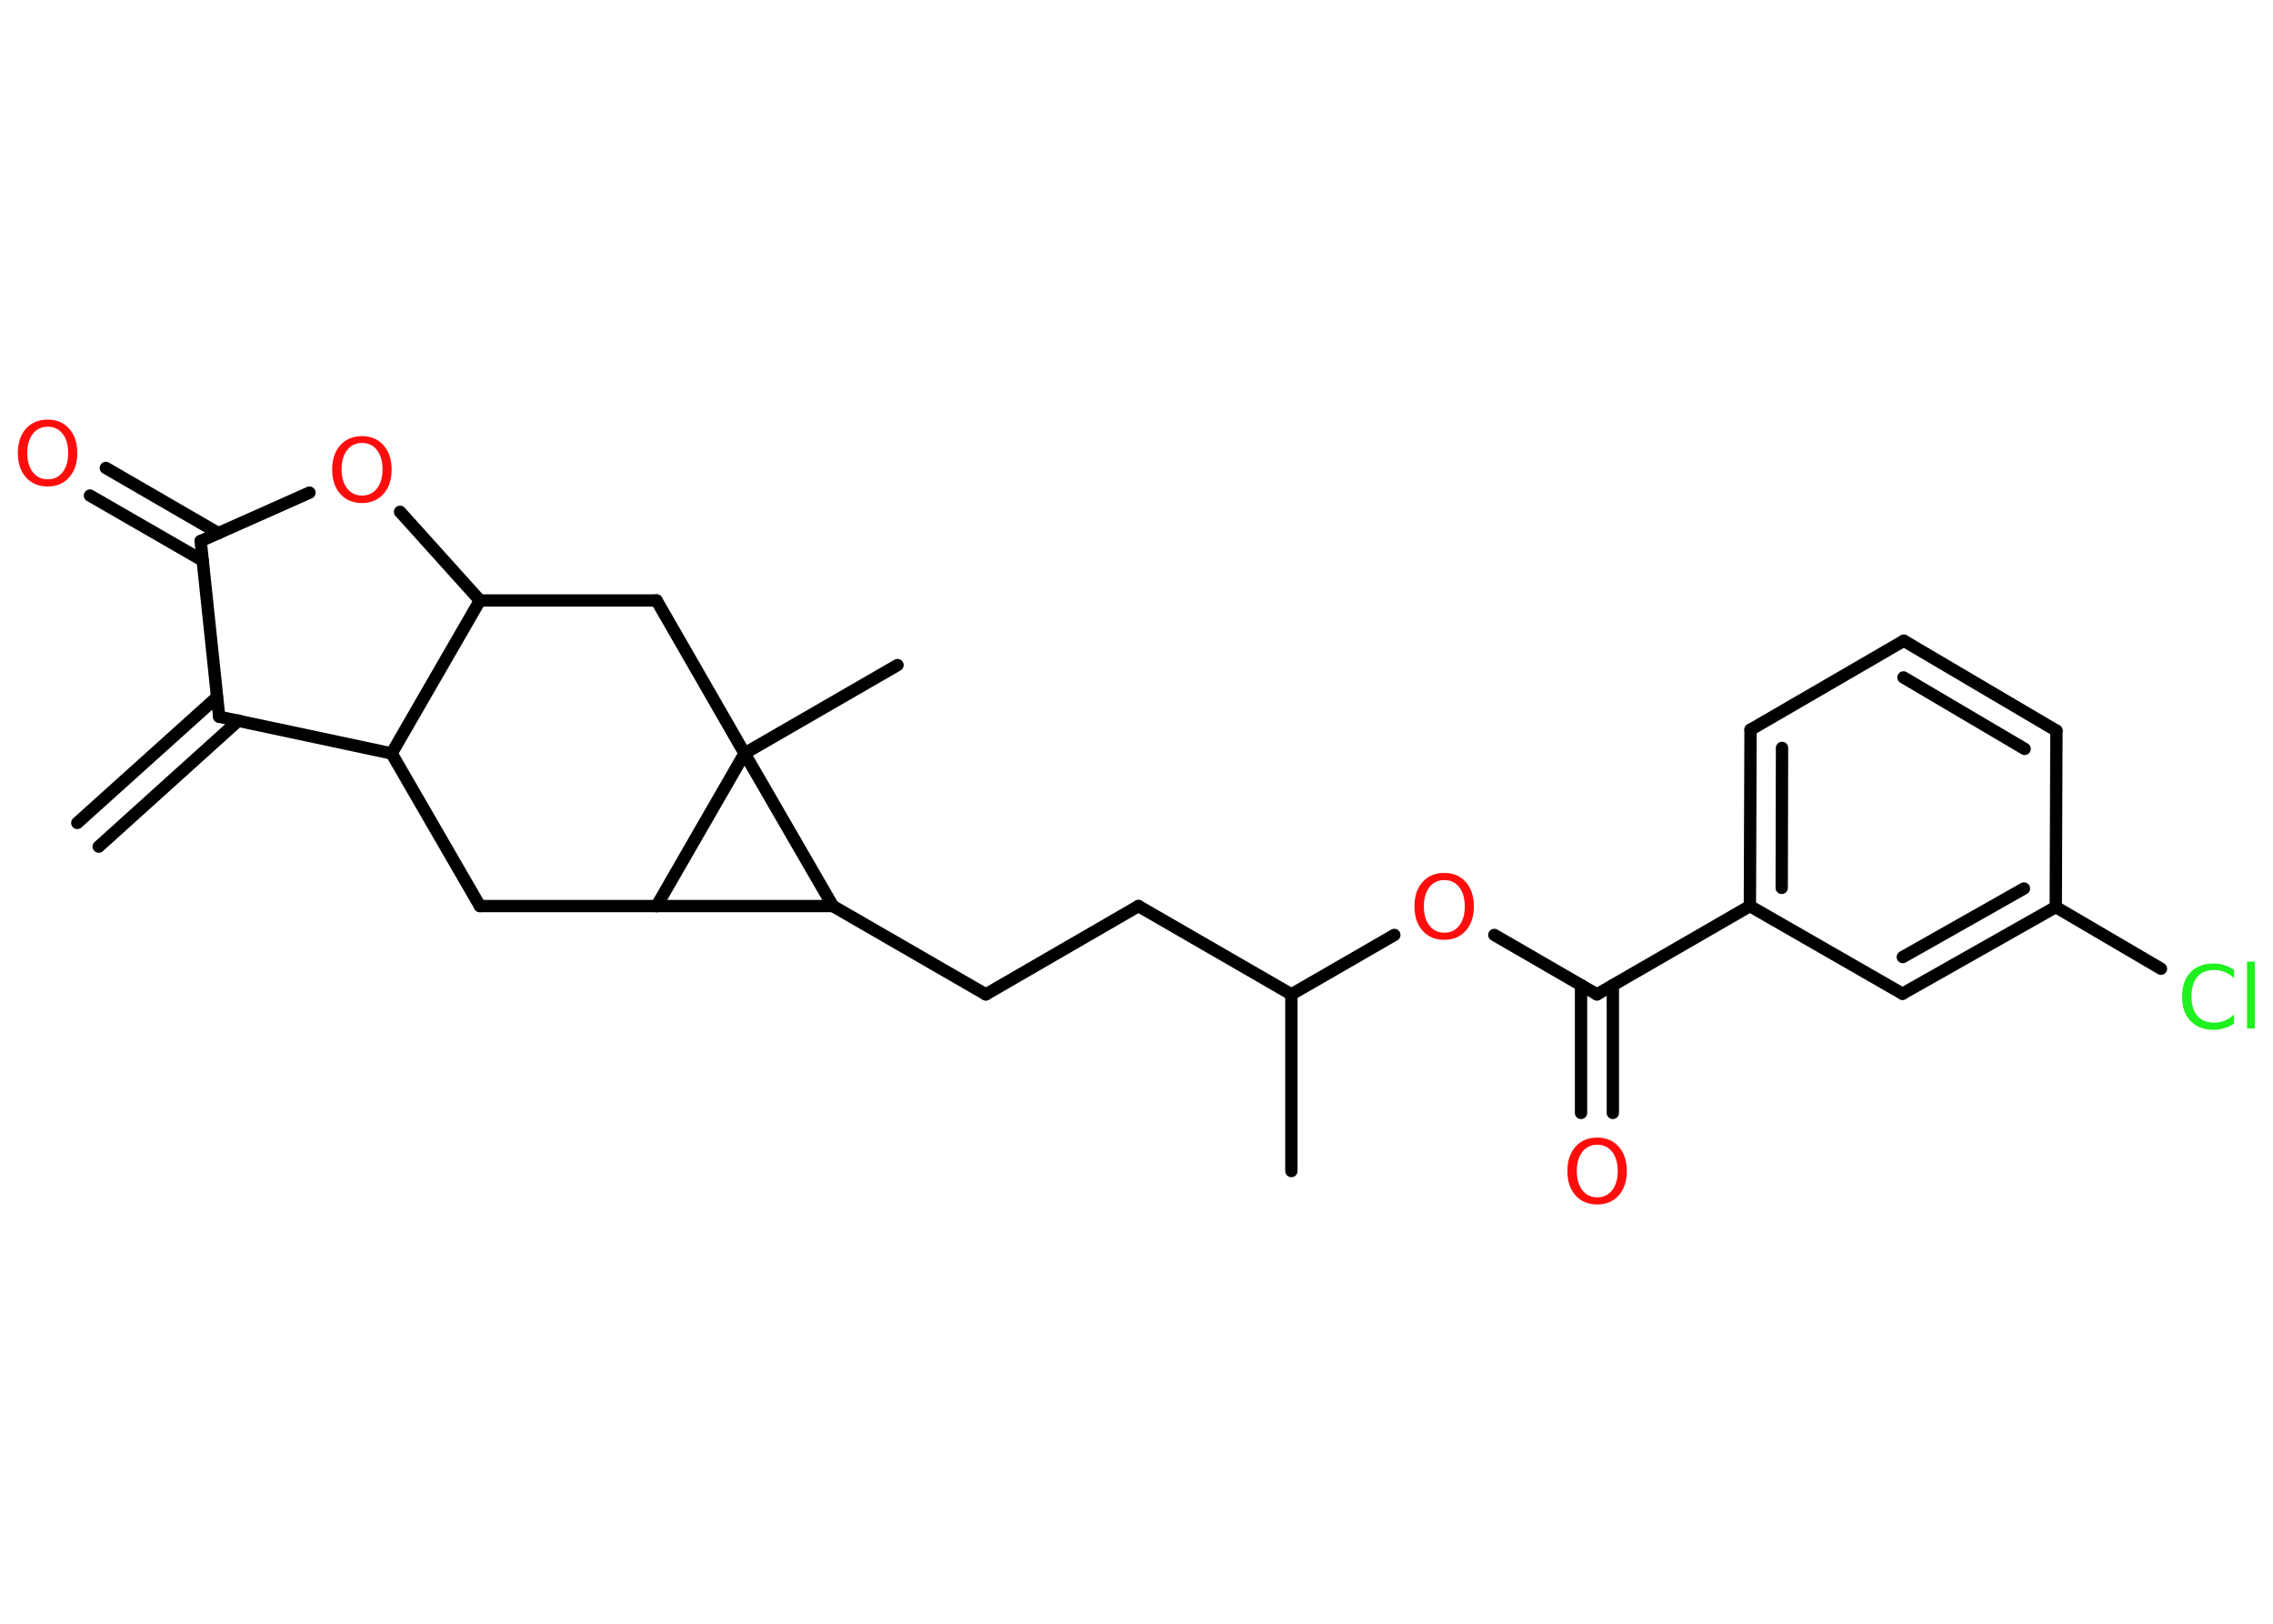 <?xml version='1.0' encoding='UTF-8'?>
<!DOCTYPE svg PUBLIC "-//W3C//DTD SVG 1.1//EN" "http://www.w3.org/Graphics/SVG/1.1/DTD/svg11.dtd">
<svg version='1.2' xmlns='http://www.w3.org/2000/svg' xmlns:xlink='http://www.w3.org/1999/xlink' width='70.0mm' height='50.0mm' viewBox='0 0 70.0 50.0'>
  <desc>Generated by the Chemistry Development Kit (http://github.com/cdk)</desc>
  <g stroke-linecap='round' stroke-linejoin='round' stroke='#000000' stroke-width='.38' fill='#FF0D0D'>
    <rect x='.0' y='.0' width='70.0' height='50.0' fill='#FFFFFF' stroke='none'/>
    <g id='mol1' class='mol'>
      <g id='mol1bnd1' class='bond'>
        <line x1='2.38' y1='25.34' x2='6.68' y2='21.47'/>
        <line x1='3.04' y1='26.07' x2='7.34' y2='22.19'/>
      </g>
      <line id='mol1bnd2' class='bond' x1='6.75' y1='22.07' x2='6.18' y2='16.66'/>
      <g id='mol1bnd3' class='bond'>
        <line x1='6.24' y1='17.26' x2='2.77' y2='15.26'/>
        <line x1='6.73' y1='16.42' x2='3.26' y2='14.41'/>
      </g>
      <line id='mol1bnd4' class='bond' x1='6.18' y1='16.66' x2='9.53' y2='15.17'/>
      <line id='mol1bnd5' class='bond' x1='12.32' y1='15.76' x2='14.78' y2='18.49'/>
      <line id='mol1bnd6' class='bond' x1='14.78' y1='18.49' x2='20.22' y2='18.49'/>
      <line id='mol1bnd7' class='bond' x1='20.22' y1='18.49' x2='22.93' y2='23.2'/>
      <line id='mol1bnd8' class='bond' x1='22.93' y1='23.2' x2='27.64' y2='20.48'/>
      <line id='mol1bnd9' class='bond' x1='22.93' y1='23.2' x2='25.65' y2='27.9'/>
      <line id='mol1bnd10' class='bond' x1='25.65' y1='27.9' x2='30.36' y2='30.62'/>
      <line id='mol1bnd11' class='bond' x1='30.36' y1='30.62' x2='35.06' y2='27.9'/>
      <line id='mol1bnd12' class='bond' x1='35.06' y1='27.9' x2='39.77' y2='30.62'/>
      <line id='mol1bnd13' class='bond' x1='39.77' y1='30.62' x2='39.77' y2='36.06'/>
      <line id='mol1bnd14' class='bond' x1='39.77' y1='30.62' x2='42.94' y2='28.79'/>
      <line id='mol1bnd15' class='bond' x1='46.02' y1='28.79' x2='49.18' y2='30.62'/>
      <g id='mol1bnd16' class='bond'>
        <line x1='49.67' y1='30.34' x2='49.67' y2='34.27'/>
        <line x1='48.69' y1='30.34' x2='48.69' y2='34.27'/>
      </g>
      <line id='mol1bnd17' class='bond' x1='49.18' y1='30.62' x2='53.89' y2='27.9'/>
      <g id='mol1bnd18' class='bond'>
        <line x1='53.91' y1='22.47' x2='53.89' y2='27.9'/>
        <line x1='54.88' y1='23.03' x2='54.87' y2='27.34'/>
      </g>
      <line id='mol1bnd19' class='bond' x1='53.91' y1='22.47' x2='58.63' y2='19.73'/>
      <g id='mol1bnd20' class='bond'>
        <line x1='63.33' y1='22.5' x2='58.63' y2='19.73'/>
        <line x1='62.35' y1='23.06' x2='58.62' y2='20.86'/>
      </g>
      <line id='mol1bnd21' class='bond' x1='63.33' y1='22.5' x2='63.31' y2='27.93'/>
      <line id='mol1bnd22' class='bond' x1='63.31' y1='27.93' x2='66.55' y2='29.83'/>
      <g id='mol1bnd23' class='bond'>
        <line x1='58.59' y1='30.6' x2='63.31' y2='27.93'/>
        <line x1='58.6' y1='29.47' x2='62.33' y2='27.36'/>
      </g>
      <line id='mol1bnd24' class='bond' x1='53.89' y1='27.9' x2='58.59' y2='30.6'/>
      <line id='mol1bnd25' class='bond' x1='25.65' y1='27.9' x2='20.22' y2='27.9'/>
      <line id='mol1bnd26' class='bond' x1='22.93' y1='23.2' x2='20.22' y2='27.9'/>
      <line id='mol1bnd27' class='bond' x1='20.22' y1='27.9' x2='14.78' y2='27.9'/>
      <line id='mol1bnd28' class='bond' x1='14.78' y1='27.9' x2='12.06' y2='23.2'/>
      <line id='mol1bnd29' class='bond' x1='6.75' y1='22.07' x2='12.06' y2='23.2'/>
      <line id='mol1bnd30' class='bond' x1='14.78' y1='18.49' x2='12.06' y2='23.2'/>
      <path id='mol1atm4' class='atom' d='M1.47 13.14q-.29 .0 -.46 .22q-.17 .22 -.17 .59q.0 .37 .17 .59q.17 .22 .46 .22q.29 .0 .46 -.22q.17 -.22 .17 -.59q.0 -.37 -.17 -.59q-.17 -.22 -.46 -.22zM1.47 12.92q.41 .0 .66 .28q.25 .28 .25 .75q.0 .47 -.25 .75q-.25 .28 -.66 .28q-.42 .0 -.67 -.28q-.25 -.28 -.25 -.75q.0 -.47 .25 -.75q.25 -.28 .67 -.28z' stroke='none'/>
      <path id='mol1atm5' class='atom' d='M11.15 13.64q-.29 .0 -.46 .22q-.17 .22 -.17 .59q.0 .37 .17 .59q.17 .22 .46 .22q.29 .0 .46 -.22q.17 -.22 .17 -.59q.0 -.37 -.17 -.59q-.17 -.22 -.46 -.22zM11.15 13.43q.41 .0 .66 .28q.25 .28 .25 .75q.0 .47 -.25 .75q-.25 .28 -.66 .28q-.42 .0 -.67 -.28q-.25 -.28 -.25 -.75q.0 -.47 .25 -.75q.25 -.28 .67 -.28z' stroke='none'/>
      <path id='mol1atm15' class='atom' d='M44.48 27.1q-.29 .0 -.46 .22q-.17 .22 -.17 .59q.0 .37 .17 .59q.17 .22 .46 .22q.29 .0 .46 -.22q.17 -.22 .17 -.59q.0 -.37 -.17 -.59q-.17 -.22 -.46 -.22zM44.48 26.88q.41 .0 .66 .28q.25 .28 .25 .75q.0 .47 -.25 .75q-.25 .28 -.66 .28q-.42 .0 -.67 -.28q-.25 -.28 -.25 -.75q.0 -.47 .25 -.75q.25 -.28 .67 -.28z' stroke='none'/>
      <path id='mol1atm17' class='atom' d='M49.19 35.25q-.29 .0 -.46 .22q-.17 .22 -.17 .59q.0 .37 .17 .59q.17 .22 .46 .22q.29 .0 .46 -.22q.17 -.22 .17 -.59q.0 -.37 -.17 -.59q-.17 -.22 -.46 -.22zM49.19 35.03q.41 .0 .66 .28q.25 .28 .25 .75q.0 .47 -.25 .75q-.25 .28 -.66 .28q-.42 .0 -.67 -.28q-.25 -.28 -.25 -.75q.0 -.47 .25 -.75q.25 -.28 .67 -.28z' stroke='none'/>
      <path id='mol1atm23' class='atom' d='M68.8 29.84v.28q-.14 -.13 -.29 -.19q-.15 -.06 -.32 -.06q-.34 .0 -.52 .21q-.18 .21 -.18 .6q.0 .39 .18 .6q.18 .21 .52 .21q.17 .0 .32 -.06q.15 -.06 .29 -.19v.28q-.14 .1 -.3 .14q-.16 .05 -.33 .05q-.45 .0 -.71 -.27q-.26 -.27 -.26 -.75q.0 -.48 .26 -.75q.26 -.27 .71 -.27q.18 .0 .33 .05q.16 .05 .29 .14zM69.2 29.61h.24v2.06h-.24v-2.06z' stroke='none' fill='#1FF01F'/>
    </g>
  </g>
</svg>
